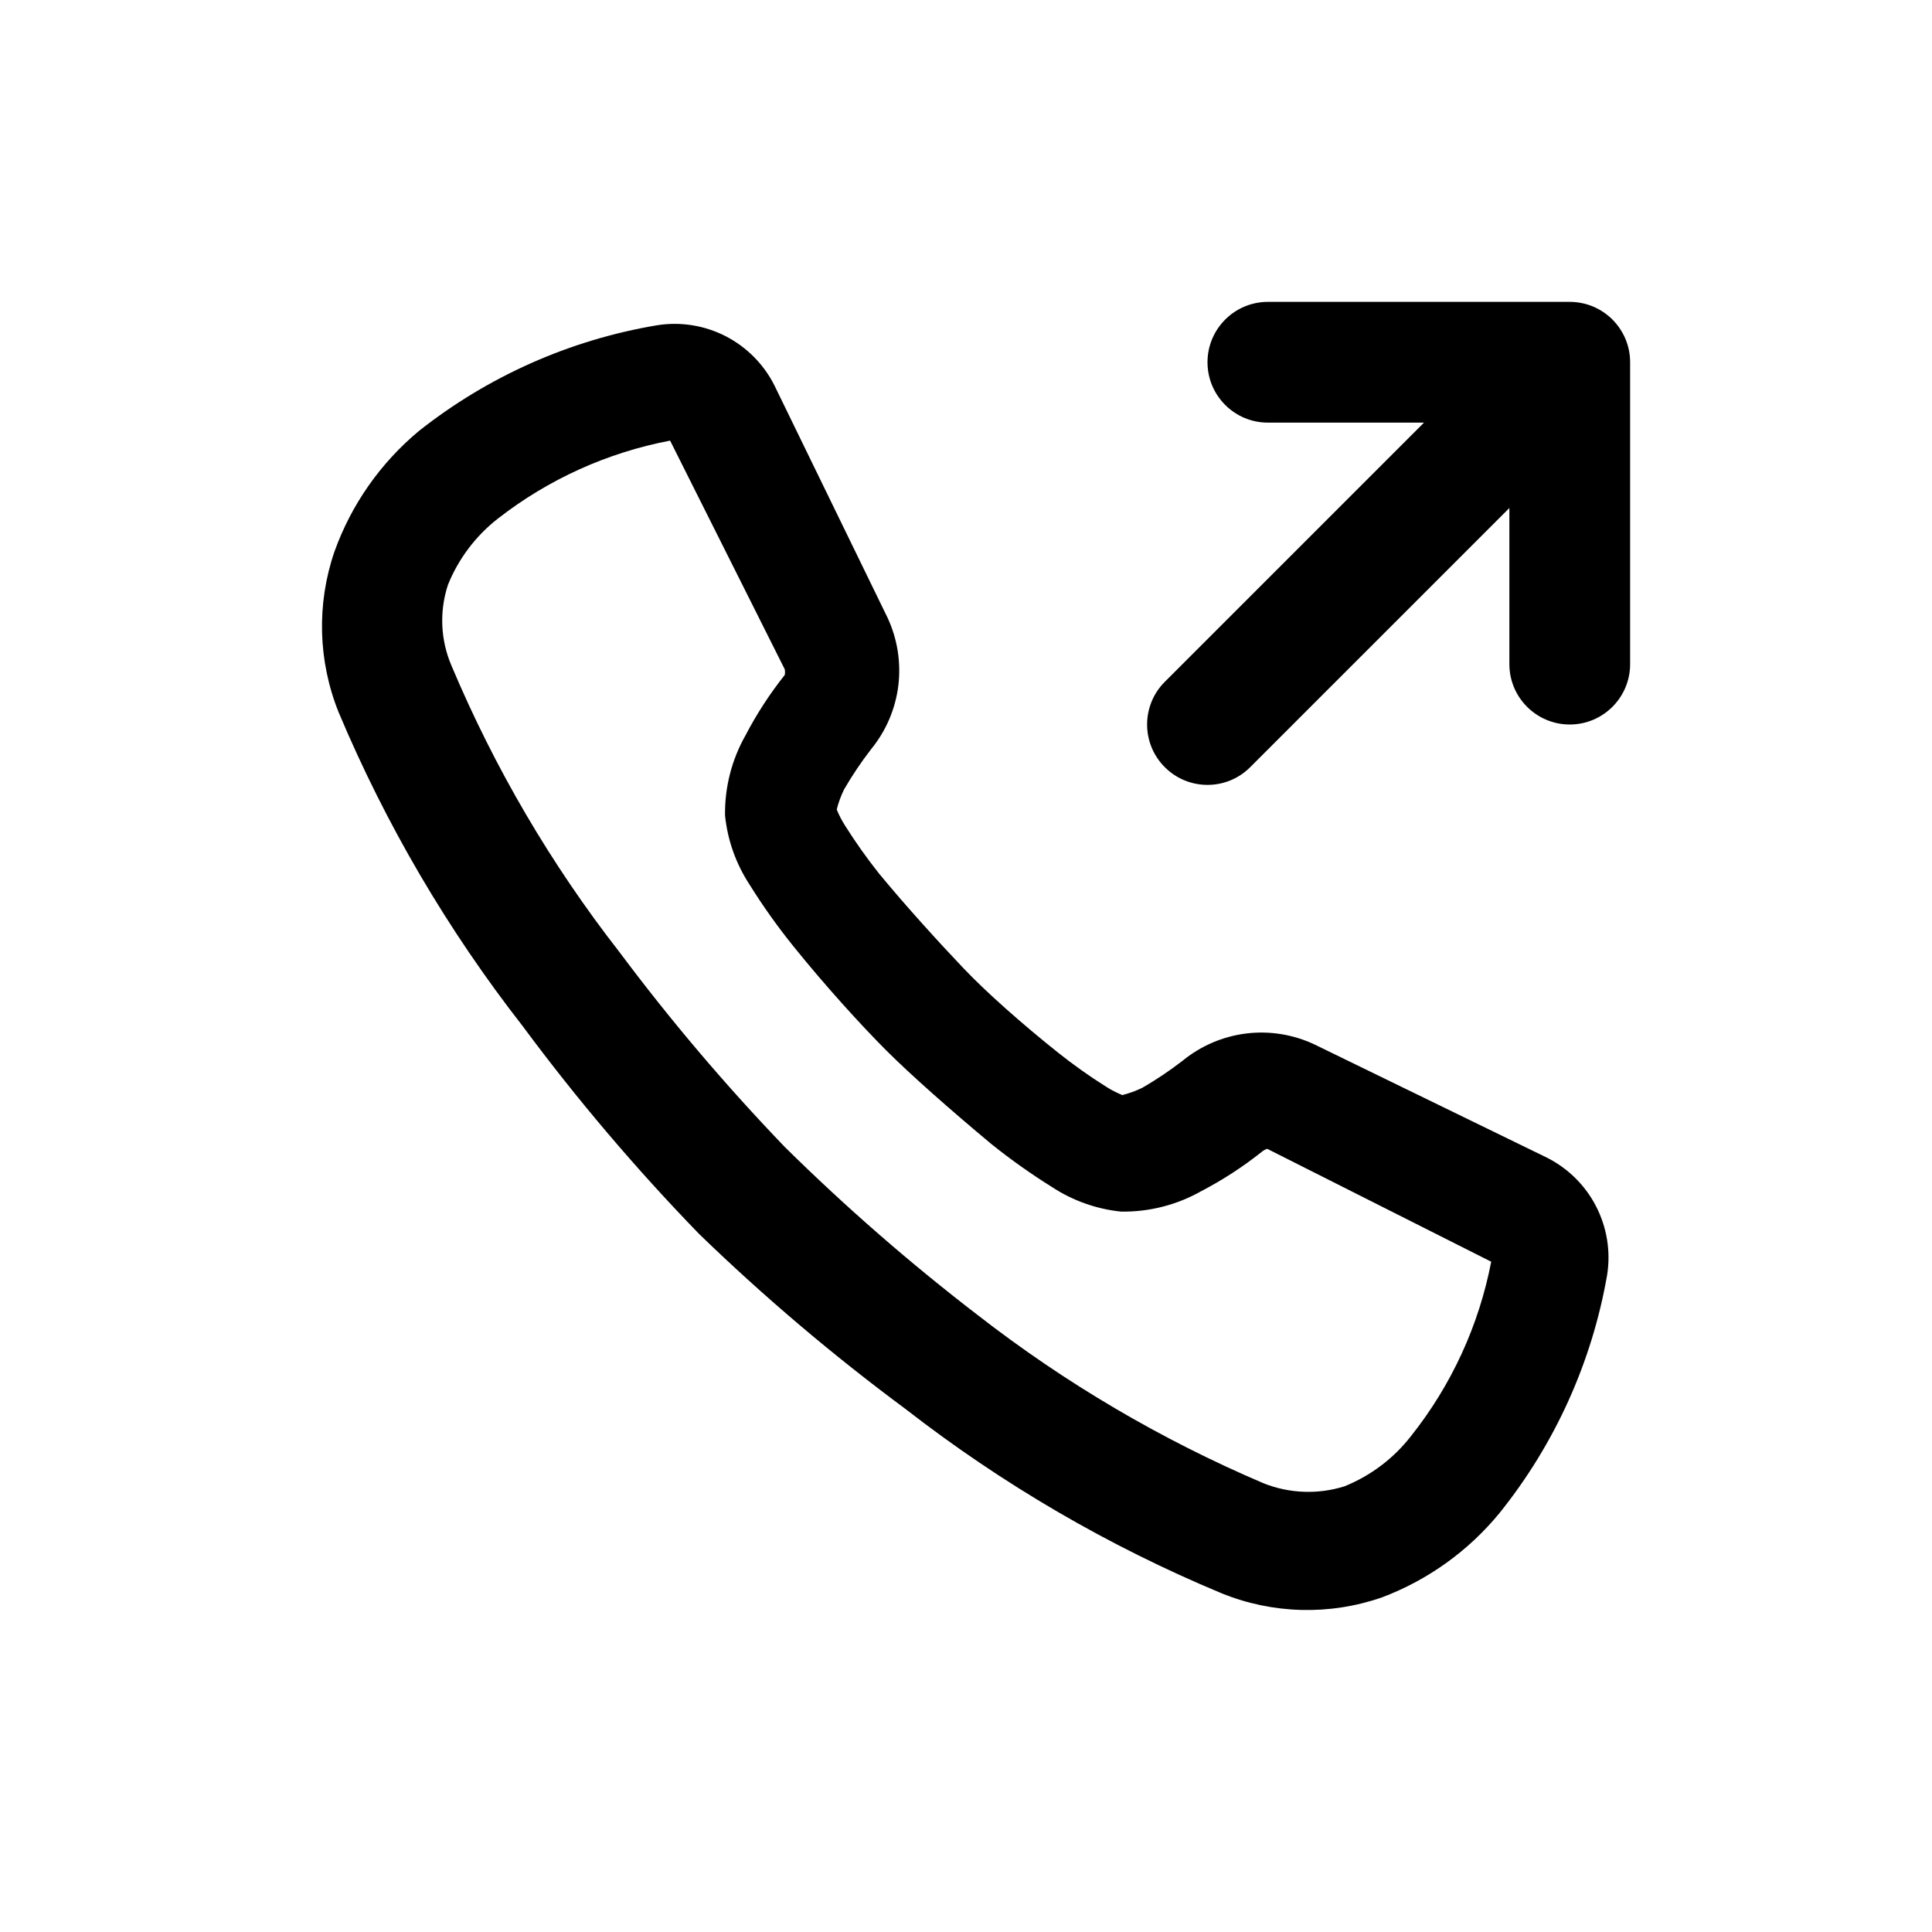 <svg viewBox="0 0 32 32" xmlns="http://www.w3.org/2000/svg">
<path d="M23.586 7L19.293 11.293C18.902 11.683 18.902 12.317 19.293 12.707C19.683 13.098 20.317 13.098 20.707 12.707L25 8.414V11C25 11.552 25.448 12 26 12C26.552 12 27 11.552 27 11V6C27 5.864 26.973 5.735 26.924 5.617C26.876 5.502 26.806 5.394 26.713 5.299C26.709 5.295 26.705 5.291 26.701 5.286C26.606 5.194 26.498 5.124 26.383 5.076C26.265 5.027 26.136 5 26 5H21C20.448 5 20 5.448 20 6C20 6.552 20.448 7 21 7H23.586Z" />
<path d="M25.609 19.168L21.769 17.298C21.417 17.133 21.025 17.07 20.64 17.118C20.254 17.166 19.89 17.322 19.589 17.568C19.376 17.733 19.152 17.883 18.919 18.018C18.813 18.069 18.702 18.109 18.589 18.138C18.495 18.099 18.404 18.053 18.319 17.998C18.045 17.826 17.782 17.639 17.529 17.438C16.939 16.968 16.339 16.438 15.959 16.038C15.579 15.638 15.029 15.038 14.559 14.468C14.358 14.215 14.171 13.951 13.999 13.678C13.944 13.592 13.897 13.502 13.859 13.408C13.887 13.294 13.928 13.184 13.979 13.078C14.114 12.845 14.264 12.621 14.429 12.408C14.675 12.107 14.831 11.743 14.879 11.357C14.926 10.971 14.864 10.58 14.699 10.228L12.829 6.388C12.653 6.035 12.368 5.748 12.018 5.568C11.667 5.388 11.268 5.325 10.879 5.388C9.439 5.63 8.084 6.232 6.939 7.138C6.302 7.668 5.818 8.358 5.539 9.138C5.242 10.005 5.267 10.948 5.609 11.798C6.391 13.659 7.417 15.407 8.659 16.998C9.555 18.208 10.531 19.357 11.579 20.438C12.654 21.479 13.796 22.447 14.999 23.338C16.599 24.582 18.358 25.608 20.229 26.388C21.077 26.734 22.023 26.759 22.889 26.458C23.65 26.171 24.323 25.688 24.839 25.058C25.755 23.916 26.368 22.561 26.619 21.118C26.681 20.728 26.616 20.328 26.434 19.977C26.253 19.626 25.963 19.343 25.609 19.168ZM23.369 23.788C23.082 24.157 22.702 24.443 22.269 24.618C21.83 24.756 21.356 24.738 20.929 24.568C19.235 23.846 17.642 22.909 16.189 21.778C15.069 20.918 14.004 19.99 12.999 18.998C12.02 17.979 11.104 16.9 10.259 15.768C9.127 14.317 8.193 12.723 7.479 11.028C7.296 10.604 7.275 10.127 7.419 9.688C7.593 9.255 7.88 8.875 8.249 8.588C9.083 7.938 10.06 7.496 11.099 7.298L12.999 11.088C13.004 11.118 13.004 11.148 12.999 11.178C12.751 11.49 12.533 11.825 12.349 12.178C12.119 12.583 12.002 13.042 12.009 13.508C12.051 13.919 12.192 14.313 12.419 14.658C12.635 15.005 12.873 15.339 13.129 15.658C13.659 16.318 14.269 16.988 14.679 17.398C15.089 17.808 15.759 18.398 16.419 18.948C16.738 19.204 17.072 19.441 17.419 19.658C17.764 19.885 18.158 20.026 18.569 20.068C19.034 20.075 19.493 19.958 19.899 19.728C20.252 19.544 20.587 19.326 20.899 19.078C20.925 19.056 20.956 19.039 20.989 19.028L24.699 20.898C24.495 21.955 24.039 22.946 23.369 23.788Z" />
</svg>
